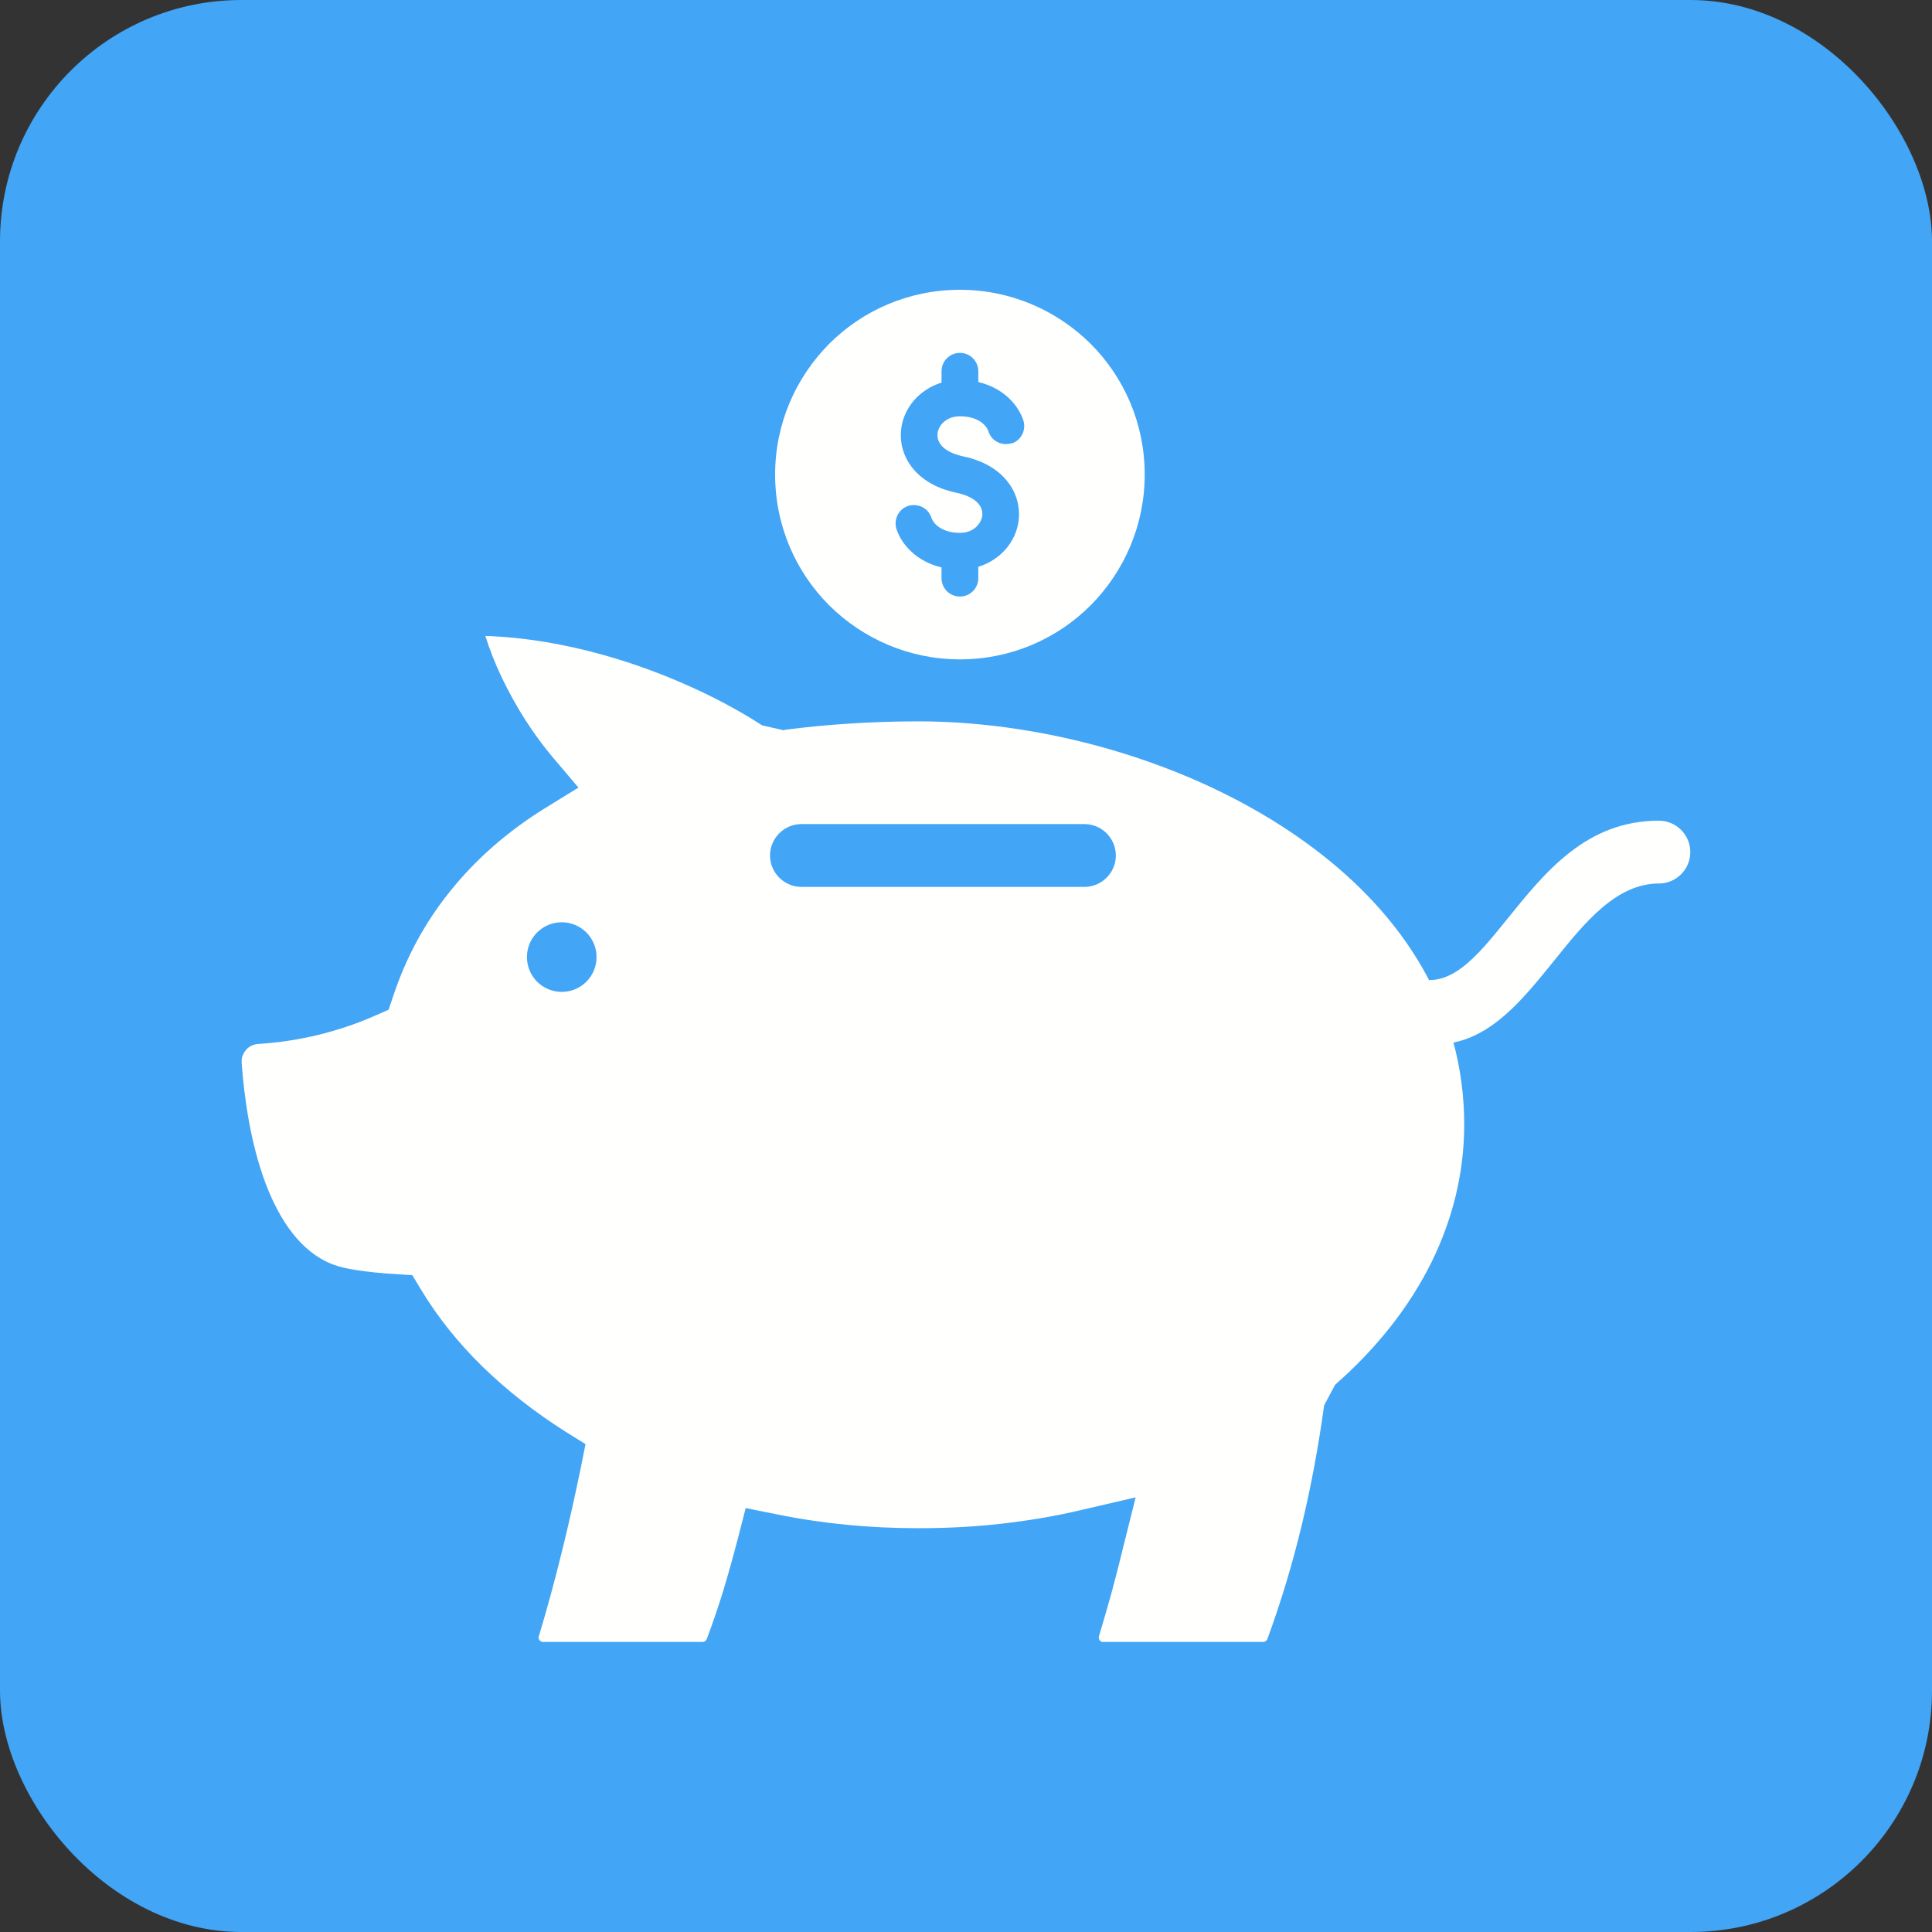 <?xml version="1.0" encoding="UTF-8"?>
<!DOCTYPE svg PUBLIC "-//W3C//DTD SVG 1.1//EN" "http://www.w3.org/Graphics/SVG/1.1/DTD/svg11.dtd">
<!-- Creator: CorelDRAW -->
<svg xmlns="http://www.w3.org/2000/svg" xml:space="preserve" width="6.827in" height="6.827in" style="shape-rendering:geometricPrecision; text-rendering:geometricPrecision; image-rendering:optimizeQuality; fill-rule:evenodd; clip-rule:evenodd"
viewBox="0 0 6.827 6.827"
 xmlns:xlink="http://www.w3.org/1999/xlink">
 <rect x="0" y="0" width="6.827" height="6.827" fill="#333333" stroke="none"/>
 <defs>
  <style type="text/css">
   <![CDATA[
    .fil0 {fill:#42A5F5}
    .fil1 {fill:#FFFFFE}
    .fil2 {fill:#FFFFFE;fill-rule:nonzero}
   ]]>
  </style>
 </defs>
 <g id="Layer_x0020_1">
  <rect class="fil0" width="6.827" height="6.827" rx="0.853" ry="0.853"/>
  <g id="_470059224">
   <path id="_470059536" class="fil1" d="M3.392 1.024c0.18,0 0.343,0.073 0.462,0.191 0.118,0.118 0.191,0.281 0.191,0.462 0,0.18 -0.073,0.343 -0.191,0.462 -0.118,0.118 -0.281,0.191 -0.462,0.191 -0.18,0 -0.343,-0.073 -0.462,-0.191 -0.118,-0.118 -0.191,-0.281 -0.191,-0.462 0,-0.18 0.073,-0.343 0.191,-0.462 0.118,-0.118 0.281,-0.191 0.462,-0.191zm0.183 0.542c-0.034,0.011 -0.071,-0.007 -0.082,-0.041 -0.008,-0.025 -0.04,-0.054 -0.101,-0.054 -0.047,0 -0.076,0.031 -0.079,0.061 -0.004,0.038 0.03,0.068 0.092,0.081 0.147,0.031 0.204,0.134 0.195,0.222 -0.008,0.08 -0.066,0.144 -0.143,0.168l0 0.04c0,0.036 -0.029,0.065 -0.065,0.065 -0.036,0 -0.065,-0.029 -0.065,-0.065l0 -0.038c-0.089,-0.021 -0.141,-0.081 -0.159,-0.135 -0.011,-0.034 0.007,-0.071 0.041,-0.082 0.034,-0.011 0.071,0.007 0.082,0.041 0.009,0.027 0.044,0.054 0.101,0.054 0.047,0 0.075,-0.031 0.079,-0.061 0.004,-0.038 -0.03,-0.068 -0.092,-0.081 -0.147,-0.031 -0.204,-0.133 -0.195,-0.221 0.008,-0.08 0.066,-0.144 0.143,-0.168l0 -0.04c0,-0.036 0.029,-0.065 0.065,-0.065 0.036,0 0.065,0.029 0.065,0.065l0 0.038c0.089,0.021 0.141,0.081 0.159,0.135 0.011,0.034 -0.007,0.071 -0.041,0.082z"/>
   <path id="_470059032" class="fil2" d="M4.991 3.45c-0.057,-0.023 -0.121,0.004 -0.144,0.061 -0.023,0.057 0.004,0.121 0.061,0.144 0.281,0.115 0.43,-0.069 0.589,-0.267 0.104,-0.129 0.215,-0.266 0.365,-0.266 0.061,0 0.111,-0.05 0.111,-0.111 0,-0.061 -0.05,-0.111 -0.111,-0.111 -0.256,0 -0.401,0.18 -0.538,0.35 -0.106,0.131 -0.204,0.253 -0.333,0.201z"/>
   <path id="_470059704" class="fil1" d="M0.854 3.758l0 0zm1.131 -0.253c-0.068,0 -0.123,-0.055 -0.123,-0.123 0,-0.068 0.055,-0.123 0.123,-0.123 0.068,0 0.123,0.055 0.123,0.123 0,0.068 -0.055,0.123 -0.123,0.123zm0.847 -0.593c-0.061,0 -0.111,0.05 -0.111,0.111 0,0.061 0.05,0.111 0.111,0.111l1 0c0.061,0 0.111,-0.05 0.111,-0.111 0,-0.061 -0.05,-0.111 -0.111,-0.111l-1 0zm-0.06 -0.333c0.071,-0.009 0.147,-0.017 0.228,-0.022 0.077,-0.005 0.159,-0.008 0.246,-0.008 0.463,0 1.005,0.153 1.399,0.451 0.312,0.235 0.529,0.562 0.529,0.974 0,0.171 -0.041,0.334 -0.115,0.485 -0.079,0.16 -0.195,0.306 -0.341,0.434l-0.039 0.073c-0.02,0.145 -0.046,0.286 -0.079,0.423 -0.033,0.137 -0.073,0.271 -0.122,0.404l0 8.66142e-005c-0.001,0.002 -0.003,0.004 -0.005,0.006 -0.003,0.002 -0.006,0.003 -0.01,0.003l-0.564 0c-0.003,0 -0.004,-7.08661e-005 -0.005,-0 -0.003,-0.001 -0.006,-0.003 -0.008,-0.006 -0.002,-0.002 -0.003,-0.005 -0.003,-0.008 0,-0.002 6.69291e-005,-0.004 0,-0.004l0 -0.001c0.017,-0.058 0.032,-0.108 0.044,-0.152 0.012,-0.046 0.026,-0.097 0.039,-0.152l0.047 -0.188 -0.189 0.044c-0.092,0.022 -0.187,0.038 -0.284,0.049 -0.095,0.011 -0.193,0.016 -0.294,0.016 -0.089,0 -0.173,-0.004 -0.254,-0.012 -0.082,-0.008 -0.164,-0.02 -0.247,-0.037l-0.11 -0.022 -0.028 0.109c-0.017,0.065 -0.034,0.126 -0.051,0.182 -0.017,0.056 -0.037,0.114 -0.059,0.173 -0.001,0.002 -0.003,0.004 -0.005,0.006 -0.003,0.002 -0.006,0.003 -0.01,0.003l-0.563 0c-0.002,0 -0.004,-0 -0.005,-0.001 -0.003,-0.001 -0.006,-0.003 -0.008,-0.006 -0.002,-0.002 -0.003,-0.005 -0.003,-0.009 0,-0.002 0,-0.003 0.001,-0.004 0.03,-0.099 0.057,-0.2 0.082,-0.301 0.024,-0.097 0.046,-0.196 0.067,-0.298l0.016 -0.08 -0.069 -0.043c-0.109,-0.069 -0.208,-0.146 -0.295,-0.231 -0.085,-0.083 -0.158,-0.174 -0.216,-0.27l-0.032 -0.053 -0.061 -0.004c-0.052,-0.003 -0.098,-0.008 -0.136,-0.014 -0.035,-0.005 -0.063,-0.012 -0.084,-0.02l-0 0c-0.114,-0.044 -0.188,-0.157 -0.237,-0.285 -0.054,-0.143 -0.076,-0.305 -0.085,-0.426l0 -0.012 -0 0c0.001,-0.014 0.008,-0.027 0.017,-0.037 0.01,-0.011 0.025,-0.018 0.041,-0.019 0.075,-0.005 0.147,-0.016 0.216,-0.033 0.068,-0.017 0.134,-0.039 0.197,-0.067l0.048 -0.021 0.017 -0.05c0.045,-0.135 0.112,-0.26 0.204,-0.373 0.088,-0.109 0.199,-0.207 0.333,-0.29l0.117 -0.072 -0.089 -0.105c-0.07,-0.082 -0.133,-0.182 -0.181,-0.282 -0.024,-0.05 -0.044,-0.101 -0.059,-0.149 0.143,0.005 0.284,0.03 0.416,0.067 0.229,0.064 0.428,0.162 0.562,0.249l0.079 0.018z"/>
  </g>
 </g>
</svg>
